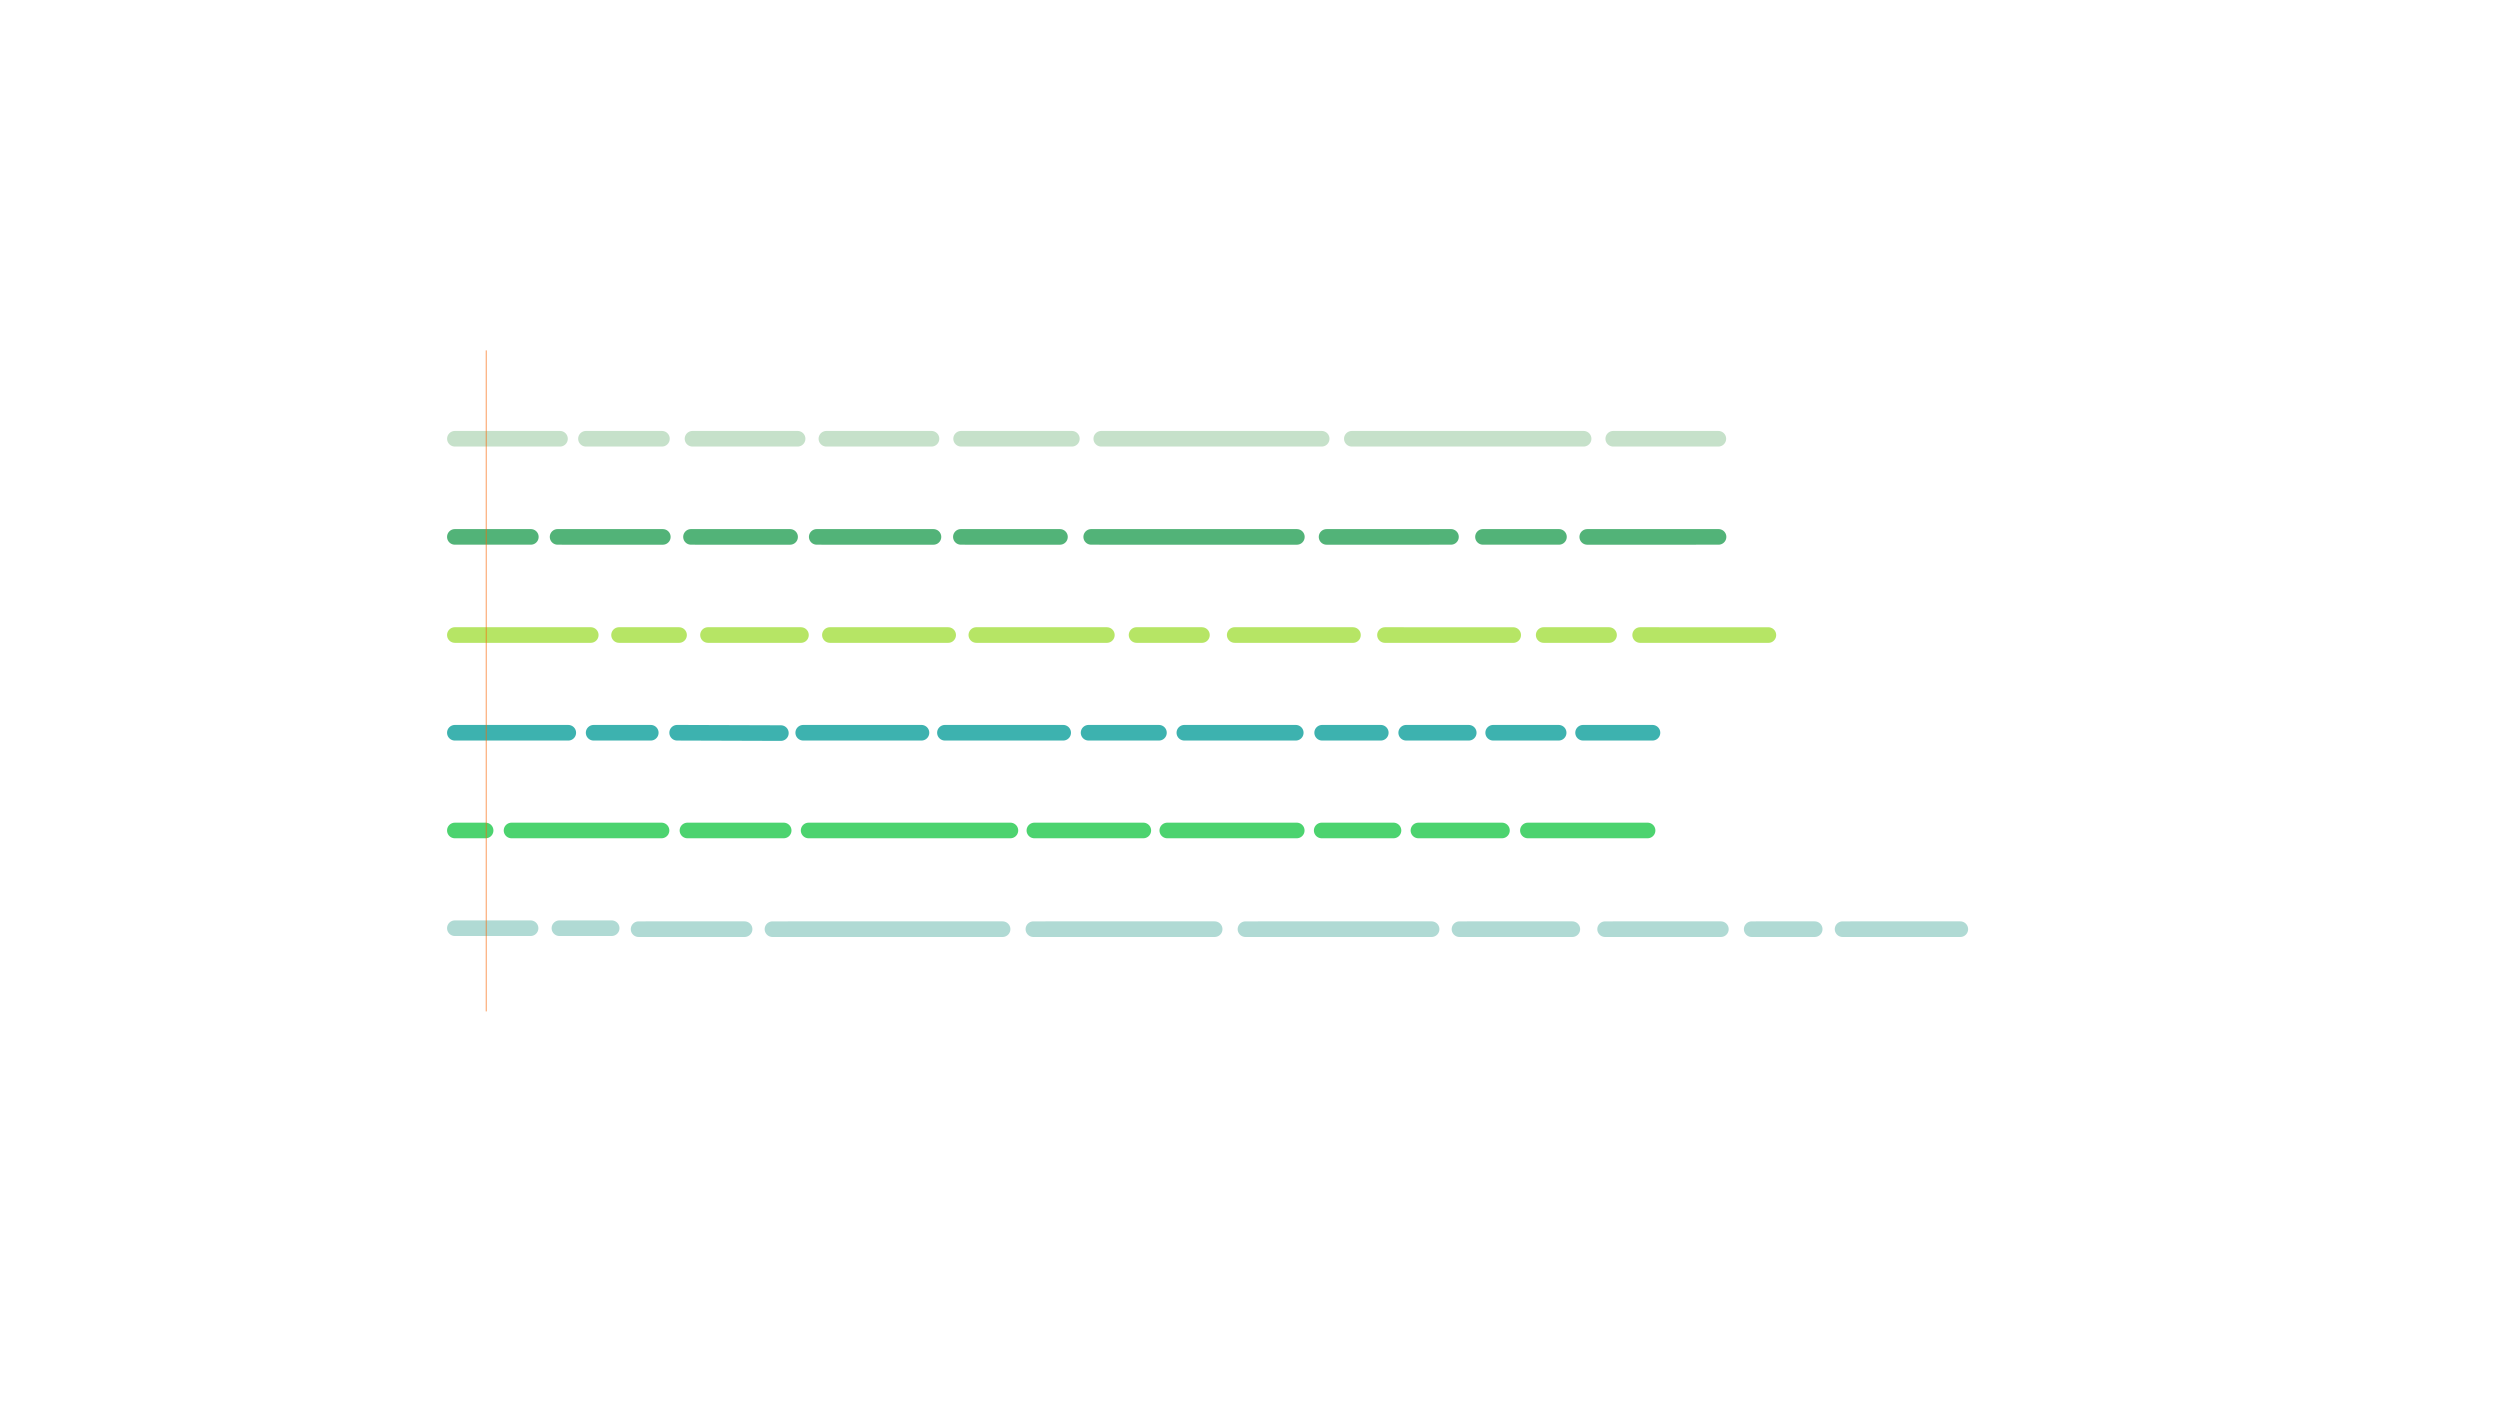 <?xml version="1.0" encoding="utf-8"?>
<!-- Generator: Adobe Illustrator 27.0.0, SVG Export Plug-In . SVG Version: 6.00 Build 0)  -->
<svg version="1.1" xmlns="http://www.w3.org/2000/svg" xmlns:xlink="http://www.w3.org/1999/xlink" x="0px" y="0px"
	 viewBox="0 0 1920 1080" enable-background="new 0 0 1920 1080" xml:space="preserve">
<g id="FRAGMENTS">
	
		<line id="AQUA_x5F_002_x5F_019_x5F_FRAG_x5F_001_00000041285144531540882330000018151393748697798283_" fill="none" stroke="#C6E1CA" stroke-width="12" stroke-linecap="round" stroke-miterlimit="10" x1="349.362" y1="336.961" x2="430.069" y2="336.961"/>
	
		<line id="AQUA_x5F_002_x5F_019_x5F_FRAG_x5F_002_00000153682960826746260510000009721605653523401135_" fill="none" stroke="#C6E1CA" stroke-width="12" stroke-linecap="round" stroke-miterlimit="10" x1="450.018" y1="336.961" x2="508.366" y2="336.961"/>
	
		<line id="AQUA_x5F_002_x5F_019_x5F_FRAG_x5F_003_00000181794621253950177410000013425345603977371321_" fill="none" stroke="#C6E1CA" stroke-width="12" stroke-linecap="round" stroke-miterlimit="10" x1="531.849" y1="336.961" x2="612.555" y2="336.961"/>
	
		<line id="AQUA_x5F_002_x5F_019_x5F_FRAG_x5F_004_00000078740731012054476380000018017464572863952275_" fill="none" stroke="#C6E1CA" stroke-width="12" stroke-linecap="round" stroke-miterlimit="10" x1="634.675" y1="336.961" x2="715.381" y2="336.961"/>
	
		<line id="AQUA_x5F_002_x5F_019_x5F_FRAG_x5F_005_00000034068684751673696000000006521199808640346808_" fill="none" stroke="#C6E1CA" stroke-width="12" stroke-linecap="round" stroke-miterlimit="10" x1="738.132" y1="336.961" x2="823.201" y2="336.961"/>
	
		<line id="AQUA_x5F_002_x5F_019_x5F_FRAG_x5F_006_00000182522056268405093060000010383798450476084911_" fill="none" stroke="#C6E1CA" stroke-width="12" stroke-linecap="round" stroke-miterlimit="10" x1="845.779" y1="336.961" x2="1015.05" y2="336.961"/>
	
		<line id="AQUA_x5F_002_x5F_019_x5F_FRAG_x5F_007_00000145041056705544451850000016161033996509370758_" fill="none" stroke="#C6E1CA" stroke-width="12" stroke-linecap="round" stroke-miterlimit="10" x1="1038.212" y1="336.961" x2="1216.208" y2="336.961"/>
	
		<line id="AQUA_x5F_002_x5F_019_x5F_FRAG_x5F_008_00000062910839762472568850000007674400573384701595_" fill="none" stroke="#C6E1CA" stroke-width="12" stroke-linecap="round" stroke-miterlimit="10" x1="1238.978" y1="336.961" x2="1319.685" y2="336.961"/>
	
		<line id="AQUA_x5F_002_x5F_022_x5F_FRAG_x5F_001_00000085960291119881362940000013718337553154210961_" fill="none" stroke="#3DB2AF" stroke-width="12" stroke-linecap="round" stroke-miterlimit="10" x1="349.331" y1="562.751" x2="436.432" y2="562.751"/>
	
		<line id="AQUA_x5F_002_x5F_022_x5F_FRAG_x5F_002_00000005963488747022007120000005081450201960914590_" fill="none" stroke="#3DB2AF" stroke-width="12" stroke-linecap="round" stroke-miterlimit="10" x1="455.908" y1="562.751" x2="499.79" y2="562.745"/>
	
		<line id="AQUA_x5F_002_x5F_022_x5F_FRAG_x5F_003_00000166643509283959992100000018062617651315903136_" fill="none" stroke="#3DB2AF" stroke-width="12" stroke-linecap="round" stroke-miterlimit="10" x1="520.054" y1="562.745" x2="599.712" y2="563.006"/>
	
		<line id="AQUA_x5F_002_x5F_022_x5F_FRAG_x5F_004_00000107571356174985030970000005144462469685069469_" fill="none" stroke="#3DB2AF" stroke-width="12" stroke-linecap="round" stroke-miterlimit="10" x1="616.874" y1="562.745" x2="707.689" y2="562.745"/>
	
		<line id="AQUA_x5F_002_x5F_022_x5F_FRAG_x5F_005_00000082347515542276121170000002743739967554485927_" fill="none" stroke="#3DB2AF" stroke-width="12" stroke-linecap="round" stroke-miterlimit="10" x1="725.702" y1="562.745" x2="816.518" y2="562.745"/>
	
		<line id="AQUA_x5F_002_x5F_022_x5F_FRAG_x5F_006_00000087391061402624398830000016750097079901246882_" fill="none" stroke="#3DB2AF" stroke-width="12" stroke-linecap="round" stroke-miterlimit="10" x1="836.032" y1="562.745" x2="890.071" y2="562.745"/>
	
		<line id="AQUA_x5F_002_x5F_022_x5F_FRAG_x5F_007_00000158738400832115542290000003370858803837506695_" fill="none" stroke="#3DB2AF" stroke-width="12" stroke-linecap="round" stroke-miterlimit="10" x1="909.585" y1="562.745" x2="995.146" y2="562.745"/>
	
		<line id="AQUA_x5F_002_x5F_022_x5F_FRAG_x5F_008_00000072259549218800947720000015954666060045700797_" fill="none" stroke="#3DB2AF" stroke-width="12" stroke-linecap="round" stroke-miterlimit="10" x1="1015.411" y1="562.745" x2="1060.443" y2="562.745"/>
	
		<line id="AQUA_x5F_002_x5F_022_x5F_FRAG_x5F_009_00000095298708606343381550000010011762229444936365_" fill="none" stroke="#3DB2AF" stroke-width="12" stroke-linecap="round" stroke-miterlimit="10" x1="1079.957" y1="562.745" x2="1127.992" y2="562.745"/>
	
		<line id="AQUA_x5F_002_x5F_022_x5F_FRAG_x5F_010_00000130618915913277673930000014971791395172520638_" fill="none" stroke="#3DB2AF" stroke-width="12" stroke-linecap="round" stroke-miterlimit="10" x1="1146.755" y1="562.745" x2="1197.042" y2="562.745"/>
	
		<line id="AQUA_x5F_002_x5F_022_x5F_FRAG_x5F_011_00000073702080908160070490000012315836044736317366_" fill="none" stroke="#3DB2AF" stroke-width="12" stroke-linecap="round" stroke-miterlimit="10" x1="1215.805" y1="562.745" x2="1269.094" y2="562.745"/>
	
		<line id="AQUA_x5F_002_x5F_021_x5F_FRAG_x5F_001_00000028314220524793350310000008308088841062585265_" fill="none" stroke="#B6E565" stroke-width="12" stroke-linecap="round" stroke-miterlimit="10" x1="349.331" y1="487.697" x2="453.694" y2="487.697"/>
	
		<line id="AQUA_x5F_002_x5F_021_x5F_FRAG_x5F_002_00000055697716579929007390000001211601084475438270_" fill="none" stroke="#B6E565" stroke-width="12" stroke-linecap="round" stroke-miterlimit="10" x1="475.441" y1="487.697" x2="521.511" y2="487.712"/>
	
		<line id="AQUA_x5F_002_x5F_021_x5F_FRAG_x5F_003_00000146484723751925797310000007478060189420542131_" fill="none" stroke="#B6E565" stroke-width="12" stroke-linecap="round" stroke-miterlimit="10" x1="543.743" y1="487.697" x2="615.133" y2="487.712"/>
	
		<line id="AQUA_x5F_002_x5F_021_x5F_FRAG_x5F_004_00000061464635088071114990000012898250970931321761_" fill="none" stroke="#B6E565" stroke-width="12" stroke-linecap="round" stroke-miterlimit="10" x1="637.365" y1="487.697" x2="728.185" y2="487.712"/>
	
		<line id="AQUA_x5F_002_x5F_021_x5F_FRAG_x5F_005_00000059992464815349446350000017632460217503153322_" fill="none" stroke="#B6E565" stroke-width="12" stroke-linecap="round" stroke-miterlimit="10" x1="749.828" y1="487.697" x2="850.069" y2="487.712"/>
	
		<line id="AQUA_x5F_002_x5F_021_x5F_FRAG_x5F_006_00000133508283112671145930000004082319761407656853_" fill="none" stroke="#B6E565" stroke-width="12" stroke-linecap="round" stroke-miterlimit="10" x1="872.89" y1="487.697" x2="923.082" y2="487.712"/>
	
		<line id="AQUA_x5F_002_x5F_021_x5F_FRAG_x5F_007_00000130621719042461775410000003729547037942783656_" fill="none" stroke="#B6E565" stroke-width="12" stroke-linecap="round" stroke-miterlimit="10" x1="948.258" y1="487.697" x2="1039.078" y2="487.712"/>
	
		<line id="AQUA_x5F_002_x5F_021_x5F_FRAG_x5F_008_00000095302554410061099150000007980278476954008255_" fill="none" stroke="#B6E565" stroke-width="12" stroke-linecap="round" stroke-miterlimit="10" x1="1063.665" y1="487.712" x2="1162.14" y2="487.727"/>
	
		<line id="AQUA_x5F_002_x5F_021_x5F_FRAG_x5F_009_00000008846596425151136820000013127963654281727928_" fill="none" stroke="#B6E565" stroke-width="12" stroke-linecap="round" stroke-miterlimit="10" x1="1185.55" y1="487.697" x2="1235.742" y2="487.712"/>
	
		<line id="AQUA_x5F_002_x5F_021_x5F_FRAG_x5F_010_00000051341681395380146750000007536963495976235653_" fill="none" stroke="#B6E565" stroke-width="12" stroke-linecap="round" stroke-miterlimit="10" x1="1259.636" y1="487.712" x2="1358.111" y2="487.727"/>
	
		<line id="AQUA_x5F_002_x5F_020_x5F_FRAG_x5F_001_00000137817190239059971660000002500007371740172728_" fill="none" stroke="#52B378" stroke-width="12" stroke-linecap="round" stroke-miterlimit="10" x1="349.331" y1="412.329" x2="407.679" y2="412.329"/>
	
		<line id="AQUA_x5F_002_x5F_020_x5F_FRAG_x5F_002_00000088117831074267120460000010599631930732361901_" fill="none" stroke="#52B378" stroke-width="12" stroke-linecap="round" stroke-miterlimit="10" x1="530.686" y1="412.329" x2="606.786" y2="412.344"/>
	
		<line id="AQUA_x5F_002_x5F_020_x5F_FRAG_x5F_003_00000078763529677661074340000000897475505524539315_" fill="none" stroke="#52B378" stroke-width="12" stroke-linecap="round" stroke-miterlimit="10" x1="428.232" y1="412.329" x2="509.043" y2="412.344"/>
	
		<line id="AQUA_x5F_002_x5F_020_x5F_FRAG_x5F_004_00000139264411315632903900000002740223313627587257_" fill="none" stroke="#52B378" stroke-width="12" stroke-linecap="round" stroke-miterlimit="10" x1="627.251" y1="412.329" x2="716.894" y2="412.344"/>
	
		<line id="AQUA_x5F_002_x5F_020_x5F_FRAG_x5F_005_00000170273354131103062850000009136211329139590034_" fill="none" stroke="#52B378" stroke-width="12" stroke-linecap="round" stroke-miterlimit="10" x1="737.948" y1="412.329" x2="814.048" y2="412.344"/>
	
		<line id="AQUA_x5F_002_x5F_020_x5F_FRAG_x5F_006_00000011030740835567708220000002808148165852788370_" fill="none" stroke="#52B378" stroke-width="12" stroke-linecap="round" stroke-miterlimit="10" x1="838.046" y1="412.329" x2="995.991" y2="412.344"/>
	
		<line id="AQUA_x5F_002_x5F_020_x5F_FRAG_x5F_007_00000037693400607201151360000001640930228427946119_" fill="none" stroke="#52B378" stroke-width="12" stroke-linecap="round" stroke-miterlimit="10" x1="1018.812" y1="412.347" x2="1114.343" y2="412.326"/>
	
		<line id="AQUA_x5F_002_x5F_020_x5F_FRAG_x5F_008_00000072250479315952295850000002211333756754572673_" fill="none" stroke="#52B378" stroke-width="12" stroke-linecap="round" stroke-miterlimit="10" x1="1138.93" y1="412.329" x2="1197.278" y2="412.329"/>
	
		<line id="AQUA_x5F_002_x5F_020_x5F_FRAG_x5F_009_00000166661364754922981490000016663252909918732194_" fill="none" stroke="#52B378" stroke-width="12" stroke-linecap="round" stroke-miterlimit="10" x1="1219.008" y1="412.347" x2="1319.839" y2="412.326"/>
	
		<line id="AQUA_x5F_002_x5F_023_x5F_FRAG_x5F_001_00000008149351935346098160000000961524342222311816_" fill="none" stroke="#4CD36F" stroke-width="12" stroke-linecap="round" stroke-miterlimit="10" x1="349.331" y1="637.805" x2="372.948" y2="637.805"/>
	
		<line id="AQUA_x5F_002_x5F_024_x5F_FRAG_x5F_001_00000116229380207400196360000012576247223856609168_" fill="none" stroke="#B0DAD4" stroke-width="12" stroke-linecap="round" stroke-miterlimit="10" x1="349.331" y1="712.859" x2="407.473" y2="712.859"/>
	
		<line id="AQUA_x5F_002_x5F_024_x5F_FRAG_x5F_002_00000106148917159678395970000012357668364122565260_" fill="none" stroke="#B0DAD4" stroke-width="12" stroke-linecap="round" stroke-miterlimit="10" x1="429.639" y1="712.859" x2="469.768" y2="712.853"/>
	
		<line id="AQUA_x5F_002_x5F_024_x5F_FRAG_x5F_003_00000068646353592598323000000015372682445575333294_" fill="none" stroke="#B0DAD4" stroke-width="12" stroke-linecap="round" stroke-miterlimit="10" x1="490.433" y1="713.61" x2="571.841" y2="713.604"/>
	
		<line id="AQUA_x5F_002_x5F_024_x5F_FRAG_x5F_004_00000031894291004648093430000017323689652102696862_" fill="none" stroke="#B0DAD4" stroke-width="12" stroke-linecap="round" stroke-miterlimit="10" x1="593.257" y1="713.61" x2="769.984" y2="713.604"/>
	
		<line id="AQUA_x5F_002_x5F_024_x5F_FRAG_x5F_005_00000039099628839046228720000011599542175357914760_" fill="none" stroke="#B0DAD4" stroke-width="12" stroke-linecap="round" stroke-miterlimit="10" x1="793.651" y1="713.61" x2="932.852" y2="713.604"/>
	
		<line id="AQUA_x5F_002_x5F_024_x5F_FRAG_x5F_006_00000176735017102466128220000009439800190251752369_" fill="none" stroke="#B0DAD4" stroke-width="12" stroke-linecap="round" stroke-miterlimit="10" x1="956.519" y1="713.61" x2="1099.471" y2="713.604"/>
	
		<line id="AQUA_x5F_002_x5F_024_x5F_FRAG_x5F_007_00000034801806571483318910000005259433929844649639_" fill="none" stroke="#B0DAD4" stroke-width="12" stroke-linecap="round" stroke-miterlimit="10" x1="1120.887" y1="713.61" x2="1207.549" y2="713.604"/>
	
		<line id="AQUA_x5F_002_x5F_024_x5F_FRAG_x5F_008_00000007406303785155091340000009161999228668137107_" fill="none" stroke="#B0DAD4" stroke-width="12" stroke-linecap="round" stroke-miterlimit="10" x1="1232.718" y1="713.61" x2="1321.631" y2="713.604"/>
	
		<line id="AQUA_x5F_002_x5F_024_x5F_FRAG_x5F_009_00000085223825368731485280000016680628011486532785_" fill="none" stroke="#B0DAD4" stroke-width="12" stroke-linecap="round" stroke-miterlimit="10" x1="1345.299" y1="713.61" x2="1393.683" y2="713.604"/>
	
		<line id="AQUA_x5F_002_x5F_024_x5F_FRAG_x5F_010_00000048483332452541879690000016062892069277848983_" fill="none" stroke="#B0DAD4" stroke-width="12" stroke-linecap="round" stroke-miterlimit="10" x1="1415.099" y1="713.61" x2="1505.514" y2="713.604"/>
	
		<line id="AQUA_x5F_002_x5F_023_x5F_FRAG_x5F_002_00000017518207498527007960000009332514530233810831_" fill="none" stroke="#4CD36F" stroke-width="12" stroke-linecap="round" stroke-miterlimit="10" x1="392.863" y1="637.805" x2="508.046" y2="637.799"/>
	
		<line id="AQUA_x5F_002_x5F_023_x5F_FRAG_x5F_003_00000180359969416011644810000012190520489161159815_" fill="none" stroke="#4CD36F" stroke-width="12" stroke-linecap="round" stroke-miterlimit="10" x1="527.96" y1="637.805" x2="601.863" y2="637.799"/>
	
		<line id="AQUA_x5F_002_x5F_023_x5F_FRAG_x5F_004_00000081632585570431058520000009607365262538846646_" fill="none" stroke="#4CD36F" stroke-width="12" stroke-linecap="round" stroke-miterlimit="10" x1="621.027" y1="637.805" x2="775.989" y2="637.799"/>
	
		<line id="AQUA_x5F_002_x5F_023_x5F_FRAG_x5F_005_00000018935295192122939370000010854754640912570295_" fill="none" stroke="#4CD36F" stroke-width="12" stroke-linecap="round" stroke-miterlimit="10" x1="794.402" y1="637.805" x2="878.062" y2="637.799"/>
	
		<line id="AQUA_x5F_002_x5F_023_x5F_FRAG_x5F_006_00000023275798540534449980000017281260217030381236_" fill="none" stroke="#4CD36F" stroke-width="12" stroke-linecap="round" stroke-miterlimit="10" x1="896.475" y1="637.805" x2="995.897" y2="637.799"/>
	
		<line id="AQUA_x5F_002_x5F_023_x5F_FRAG_x5F_007_00000090270131046888992680000015215921098278996907_" fill="none" stroke="#4CD36F" stroke-width="12" stroke-linecap="round" stroke-miterlimit="10" x1="1015.061" y1="637.805" x2="1070.2" y2="637.799"/>
	
		<line id="AQUA_x5F_002_x5F_023_x5F_FRAG_x5F_008_00000109724481206426279800000003354419953043038644_" fill="none" stroke="#4CD36F" stroke-width="12" stroke-linecap="round" stroke-miterlimit="10" x1="1089.364" y1="637.805" x2="1153.51" y2="637.799"/>
	
		<line id="AQUA_x5F_002_x5F_023_x5F_FRAG_x5F_009_00000088825416559706091120000014026609082338975658_" fill="none" stroke="#4CD36F" stroke-width="12" stroke-linecap="round" stroke-miterlimit="10" x1="1173.425" y1="637.805" x2="1265.341" y2="637.799"/>
</g>
<g id="BARRE">
	
		<line fill="none" stroke="#F86806" stroke-width="0.5" stroke-linecap="square" stroke-linejoin="round" stroke-miterlimit="10" x1="373.362" y1="269.332" x2="373.362" y2="776.502"/>
</g>
</svg>
